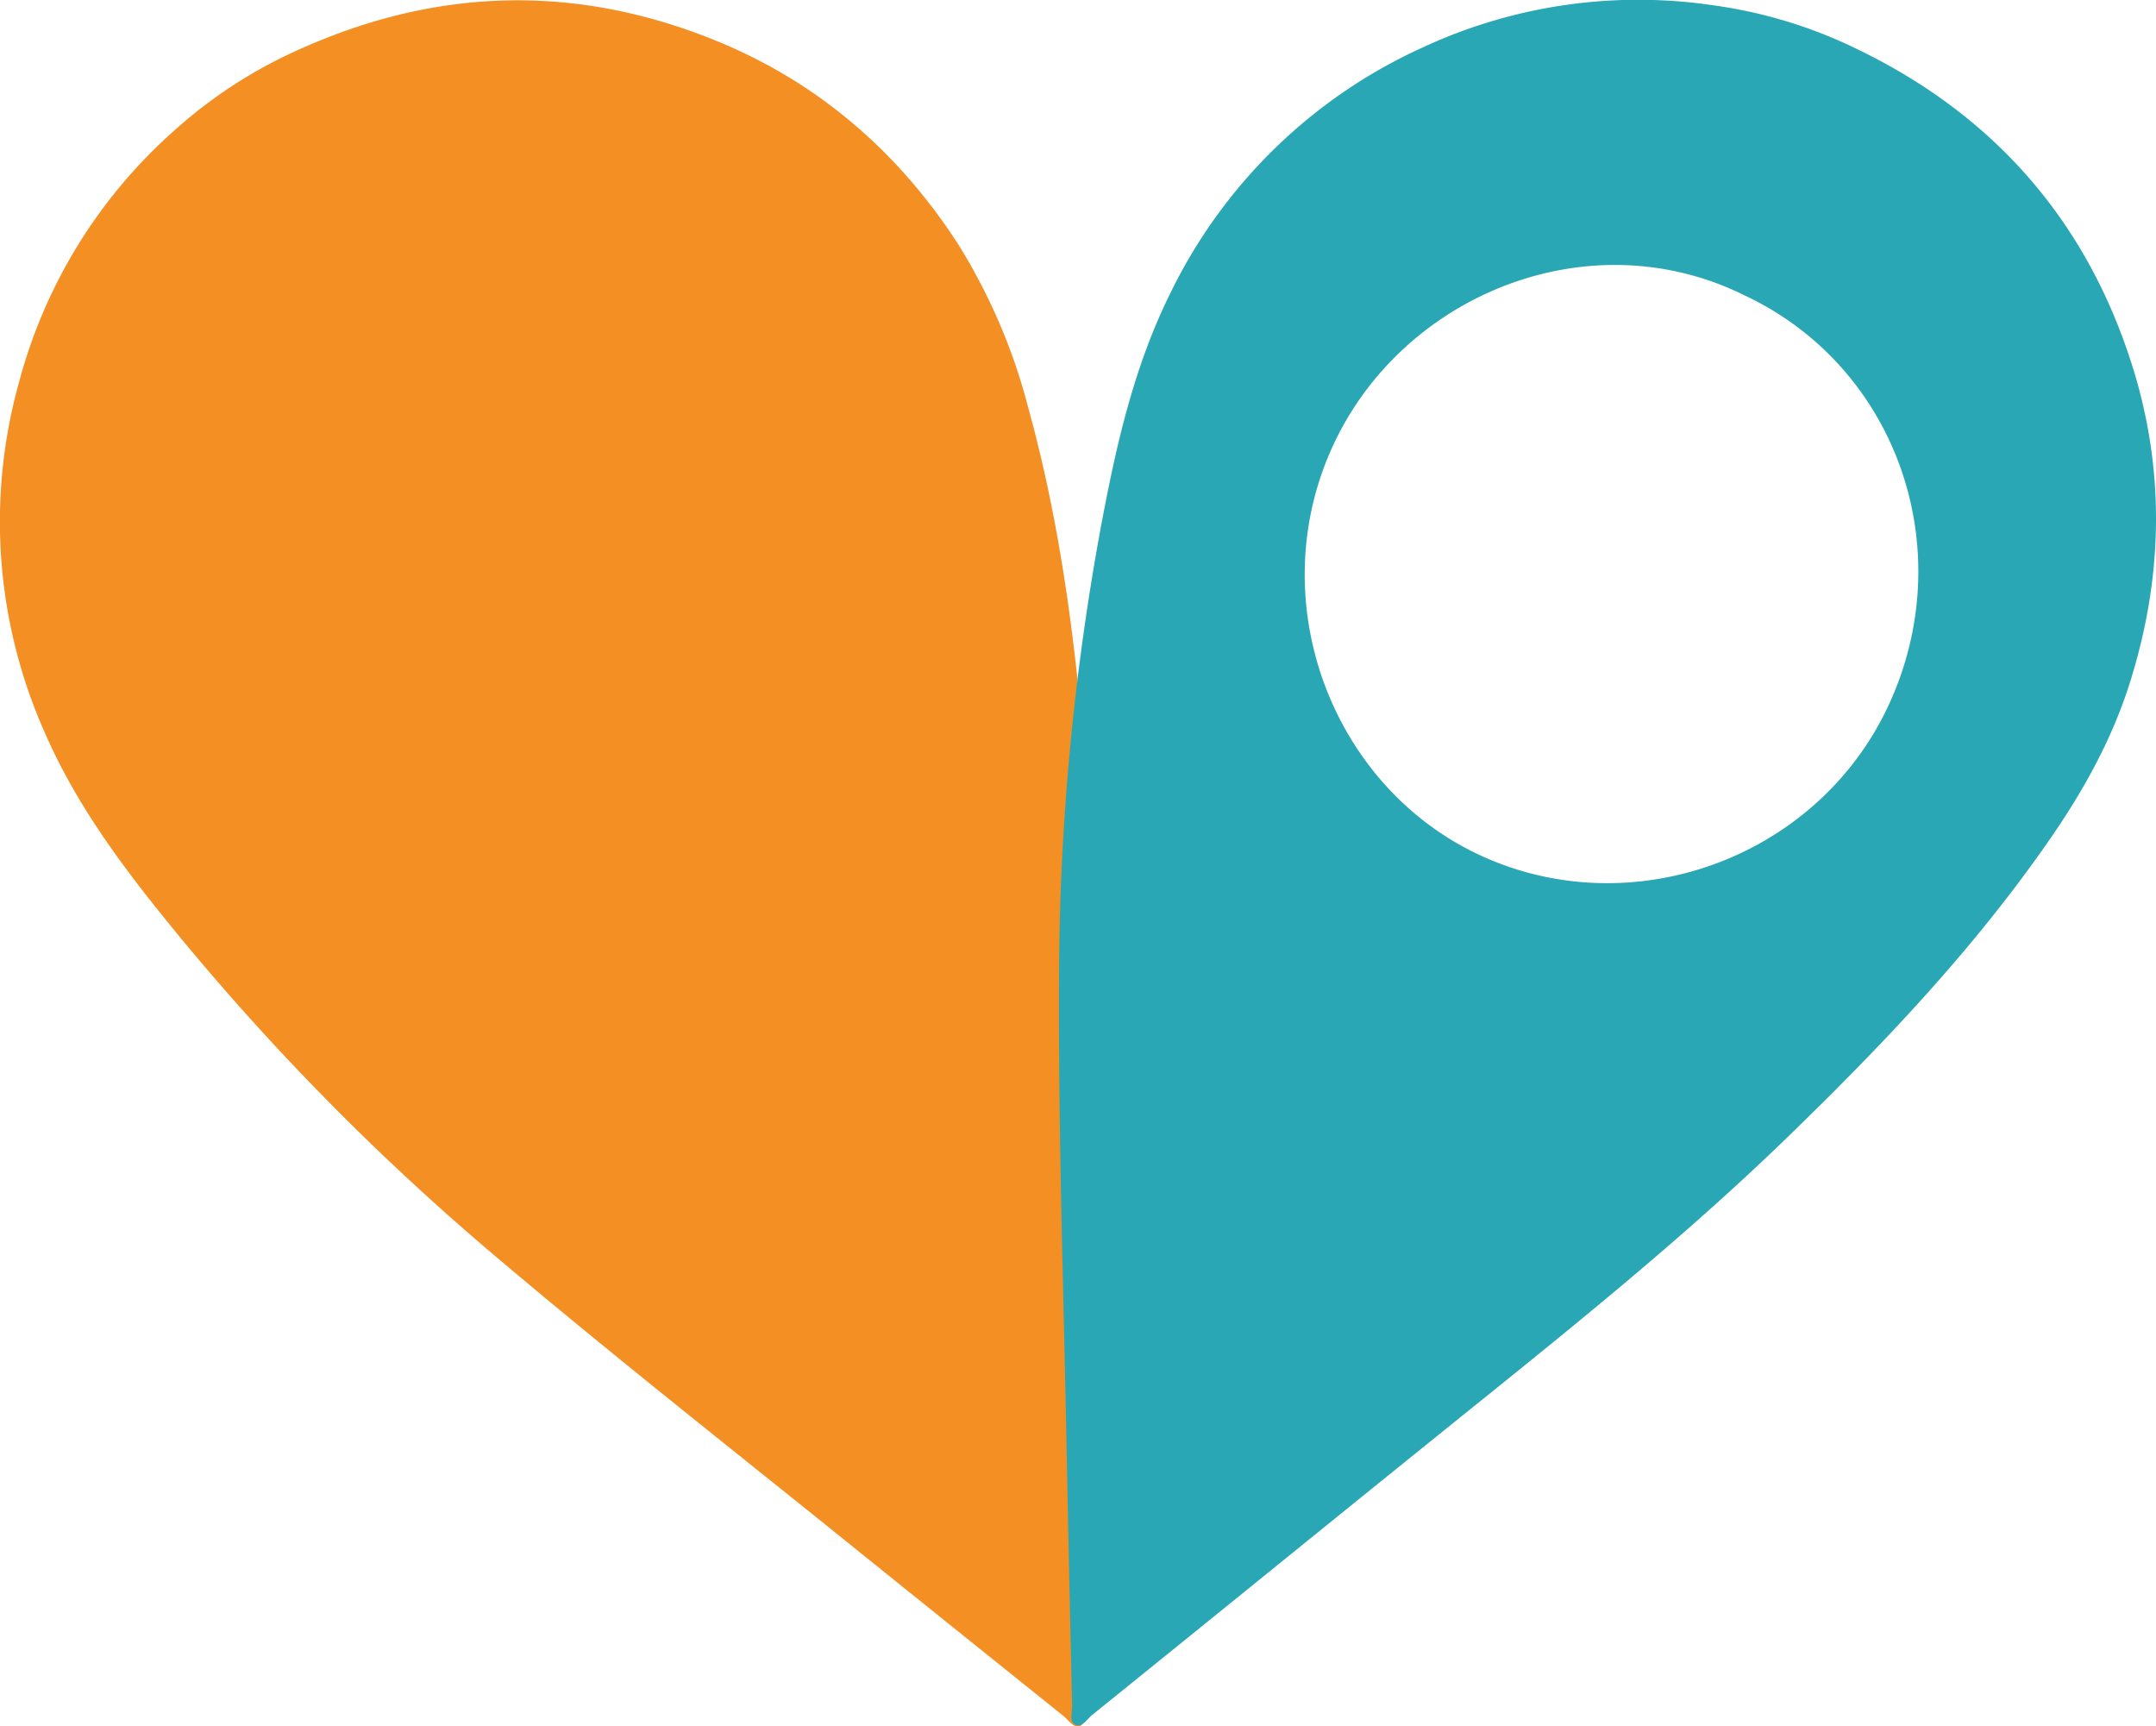 <svg id="objects" xmlns="http://www.w3.org/2000/svg" viewBox="0 0 371 297"><defs><style>.cls-1{fill:#f38f23;}.cls-2{fill:#29a7b5;}</style></defs><path class="cls-1" d="M176.8,55.37c23.74-10.62,47.73-11.11,71.74-1.23,17.35,7.14,31,19,41.2,34.66a100.71,100.71,0,0,1,12.19,28.31c6.15,22.25,8.7,45,10.34,68s1.3,45.73.82,68.61c-.61,28.94-1,57.89-1.6,86.84,0,1.17.6,2.86-.66,3.4-1,.44-1.94-1-2.82-1.73q-17.14-13.74-34.25-27.51c-21.22-17.15-42.73-34-63.53-51.61a431.48,431.48,0,0,1-54-54.56c-9.12-11.07-17.85-22.4-23.59-35.66a89.13,89.13,0,0,1-4.4-60A88,88,0,0,1,155,69.45,81.6,81.6,0,0,1,176.8,55.37Z" transform="translate(-125 -47)"/><path class="cls-2" d="M444.8,55.56C468.19,66.91,484,85,491.85,109.72c5.68,17.88,5.41,35.95-.07,53.84-3,9.93-7.95,19-13.85,27.54-13.09,19-28.9,35.61-45.41,51.61s-34.2,30.38-52,44.72c-22.56,18.14-45,36.41-67.55,54.59-.91.74-1.8,2.3-3,1.68-1-.51-.46-2.14-.48-3.27q-.51-22-.95-43.92c-.5-27.28-1.45-54.56-1.3-81.84a432.12,432.12,0,0,1,7.09-76.43c2.62-14.1,5.7-28.07,12.16-41a89.18,89.18,0,0,1,43.16-42A88,88,0,0,1,420,47.94,81.41,81.41,0,0,1,444.8,55.56ZM425.18,97.81c-26.55-13.17-58.57-.27-70.68,25.6-12.45,26.57-.62,58.44,24.72,70.51,26.18,12.46,58.43.93,70.75-25.56C462.43,141.55,451.44,110.1,425.18,97.81Z" transform="translate(-125 -47)"/></svg>